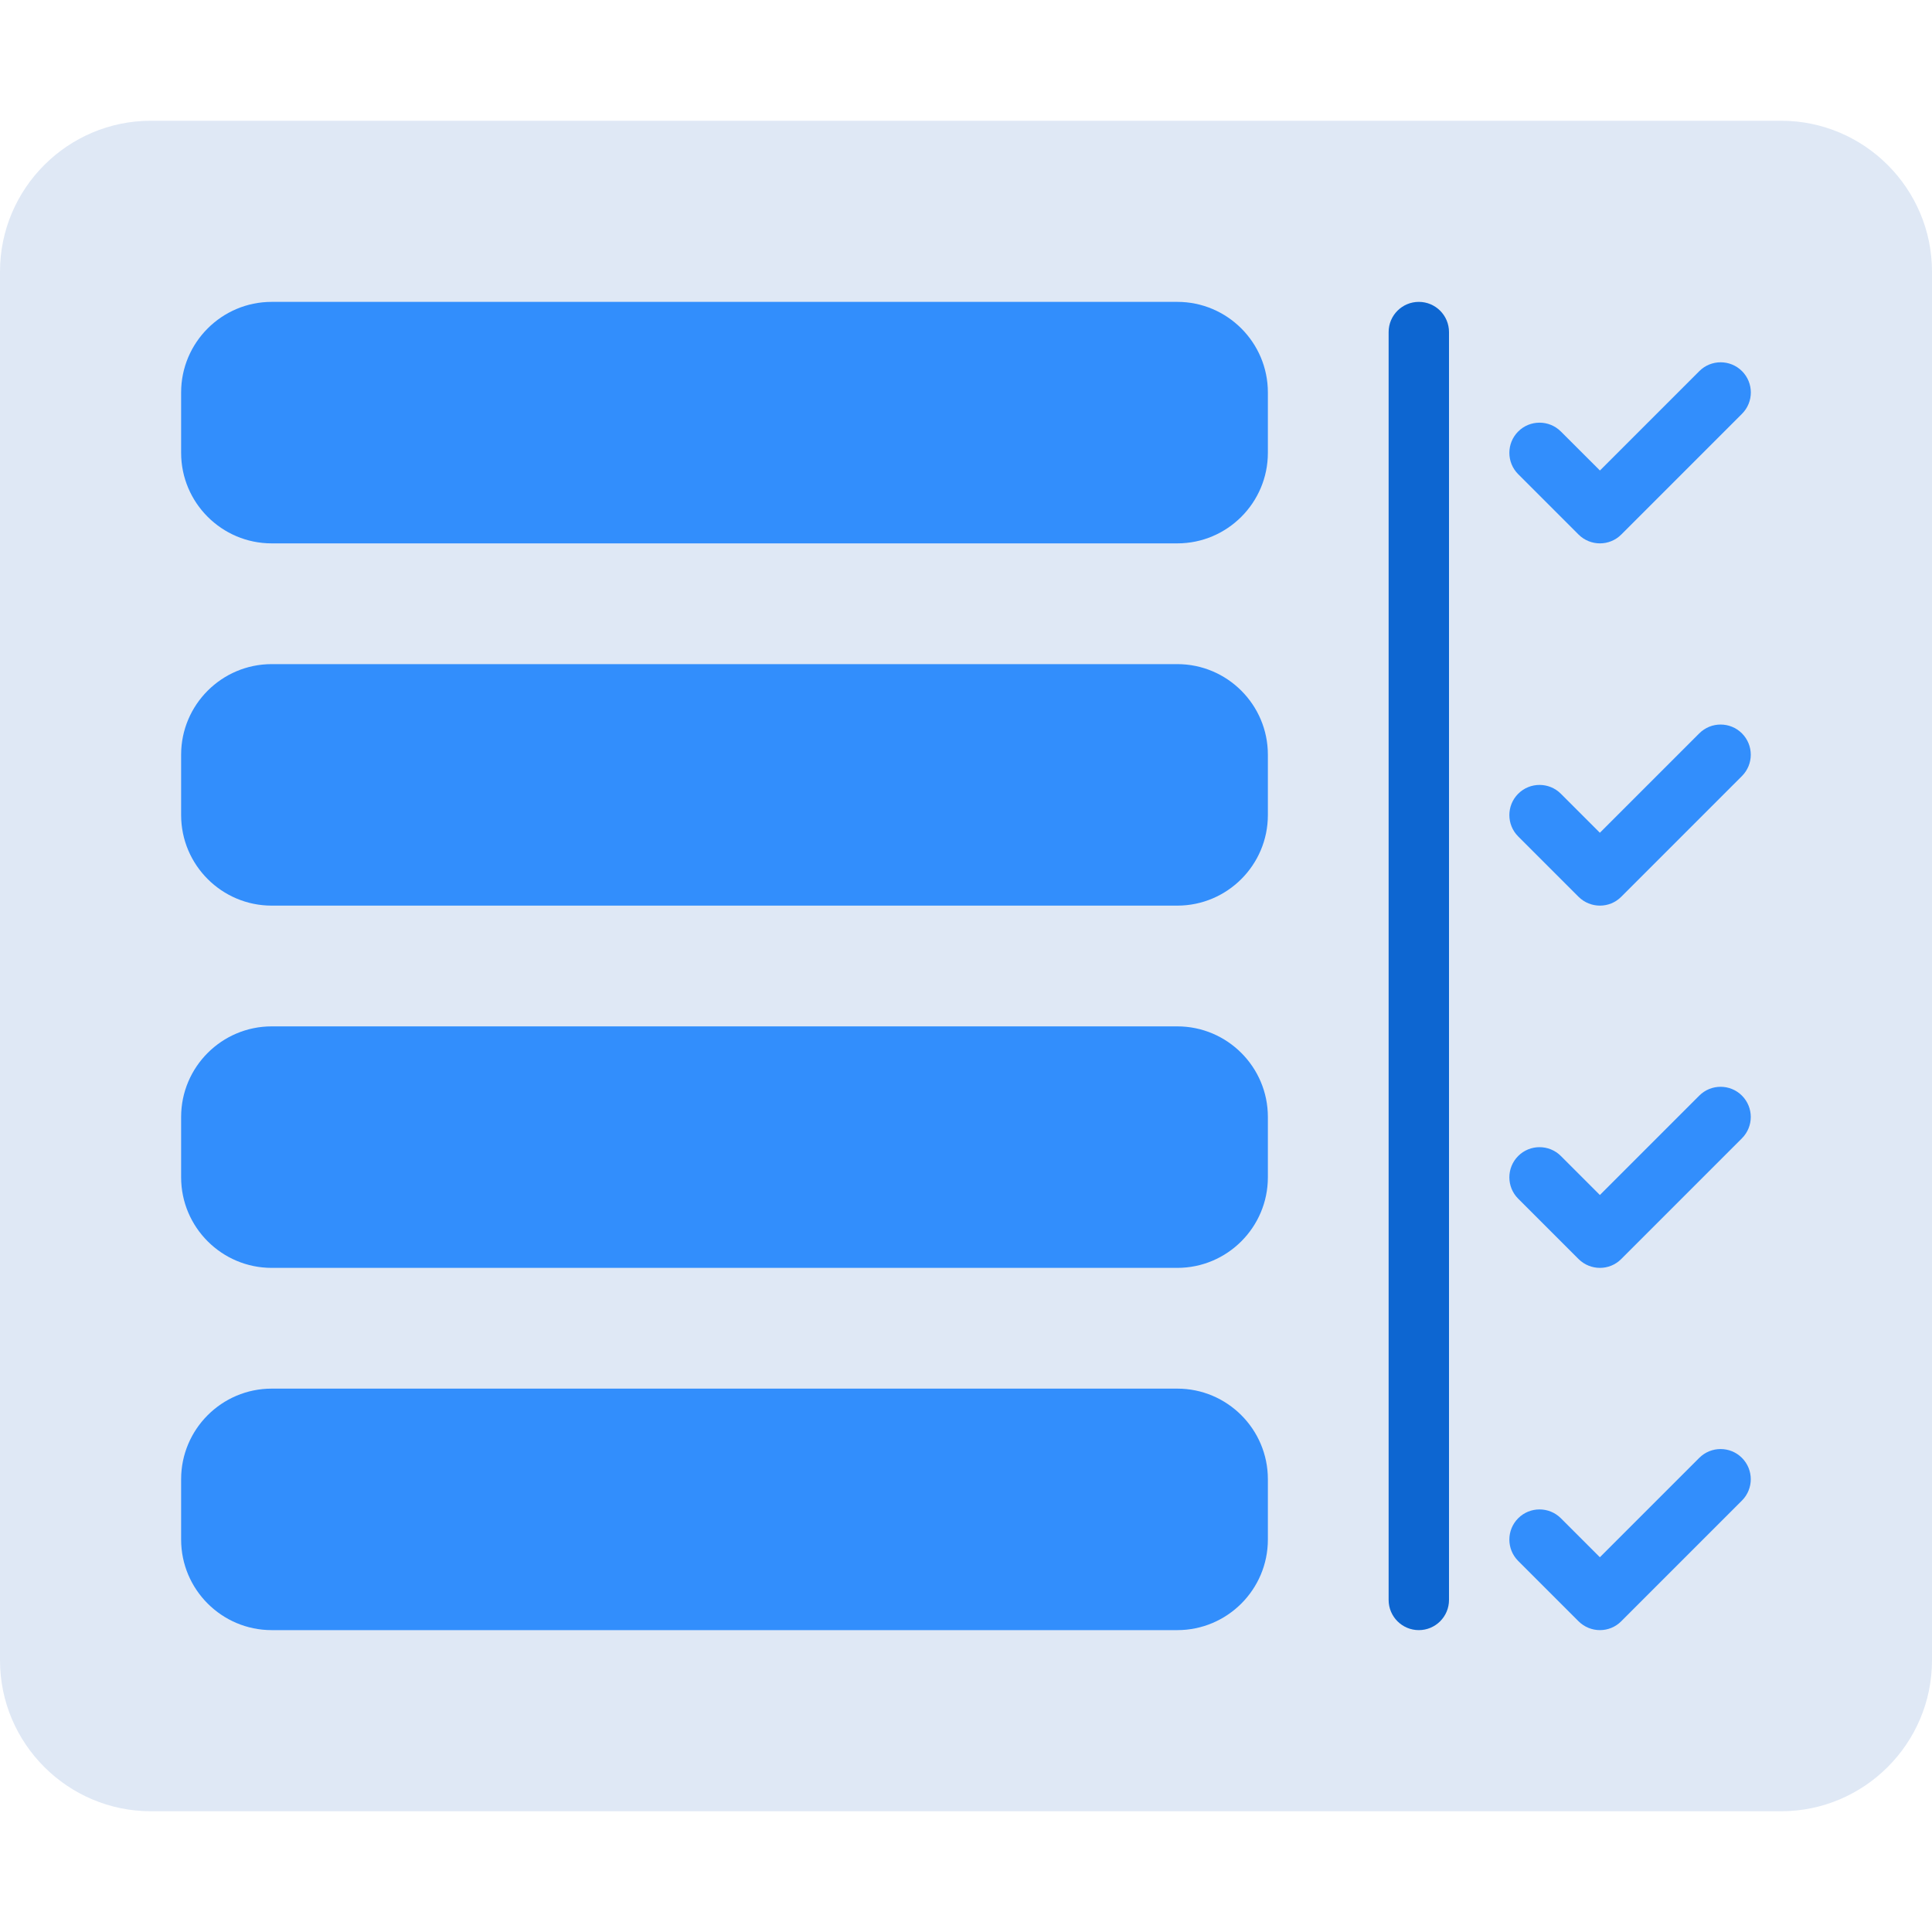 <?xml version="1.0" encoding="utf-8"?>
<!-- Generator: Adobe Illustrator 21.0.0, SVG Export Plug-In . SVG Version: 6.00 Build 0)  -->
<svg version="1.1" id="monochrome" xmlns="http://www.w3.org/2000/svg" xmlns:xlink="http://www.w3.org/1999/xlink" x="0px" y="0px"
	 viewBox="0 0 32 32" enable-background="new 0 0 32 32" xml:space="preserve">
<path fill="#DFE8F5" d="M29.5,2h-27C1.122,2,0,3.122,0,4.5v23C0,28.878,1.122,30,2.5,30h27c1.378,0,2.5-1.122,2.5-2.5v-23
	C32,3.122,30.878,2,29.5,2z"/>
<g>
	<g>
		<path fill="#328EFC" d="M19.5,11h-15C3.673,11,3,11.673,3,12.5v1C3,14.327,3.673,15,4.5,15h15c0.827,0,1.5-0.673,1.5-1.5v-1
			C21,11.673,20.327,11,19.5,11z"/>
		<path fill="#328EFC" d="M19.5,5h-15C3.673,5,3,5.673,3,6.5v1C3,8.327,3.673,9,4.5,9h15C20.327,9,21,8.327,21,7.5v-1
			C21,5.673,20.327,5,19.5,5z"/>
		<path fill="#328EFC" d="M19.5,17h-15C3.673,17,3,17.673,3,18.5v1C3,20.327,3.673,21,4.5,21h15c0.827,0,1.5-0.673,1.5-1.5v-1
			C21,17.673,20.327,17,19.5,17z"/>
		<path fill="#328EFC" d="M19.5,23h-15C3.673,23,3,23.673,3,24.5v1C3,26.327,3.673,27,4.5,27h15c0.827,0,1.5-0.673,1.5-1.5v-1
			C21,23.673,20.327,23,19.5,23z"/>
	</g>
	<g>
		<path fill="#0D66D1" d="M23.5,27c-0.276,0-0.5-0.224-0.5-0.5v-21C23,5.224,23.224,5,23.5,5S24,5.224,24,5.5v21
			C24,26.776,23.776,27,23.5,27z"/>
	</g>
	<g>
		<path fill="#328EFC" d="M26.5,9c-0.128,0-0.256-0.049-0.354-0.146l-1-1c-0.195-0.195-0.195-0.512,0-0.707s0.512-0.195,0.707,0
			L26.5,7.793l1.646-1.646c0.195-0.195,0.512-0.195,0.707,0s0.195,0.512,0,0.707l-2,2C26.756,8.951,26.628,9,26.5,9z"/>
	</g>
	<g>
		<path fill="#328EFC" d="M26.5,15c-0.128,0-0.256-0.049-0.354-0.146l-1-1c-0.195-0.195-0.195-0.512,0-0.707s0.512-0.195,0.707,0
			l0.646,0.646l1.646-1.646c0.195-0.195,0.512-0.195,0.707,0s0.195,0.512,0,0.707l-2,2C26.756,14.951,26.628,15,26.5,15z"/>
	</g>
	<g>
		<path fill="#328EFC" d="M26.5,21c-0.128,0-0.256-0.049-0.354-0.146l-1-1c-0.195-0.195-0.195-0.512,0-0.707s0.512-0.195,0.707,0
			l0.646,0.646l1.646-1.646c0.195-0.195,0.512-0.195,0.707,0s0.195,0.512,0,0.707l-2,2C26.756,20.951,26.628,21,26.5,21z"/>
	</g>
	<g>
		<path fill="#328EFC" d="M26.5,27c-0.128,0-0.256-0.049-0.354-0.146l-1-1c-0.195-0.195-0.195-0.512,0-0.707s0.512-0.195,0.707,0
			l0.646,0.646l1.646-1.646c0.195-0.195,0.512-0.195,0.707,0s0.195,0.512,0,0.707l-2,2C26.756,26.951,26.628,27,26.5,27z"/>
	</g>
</g>
</svg>

